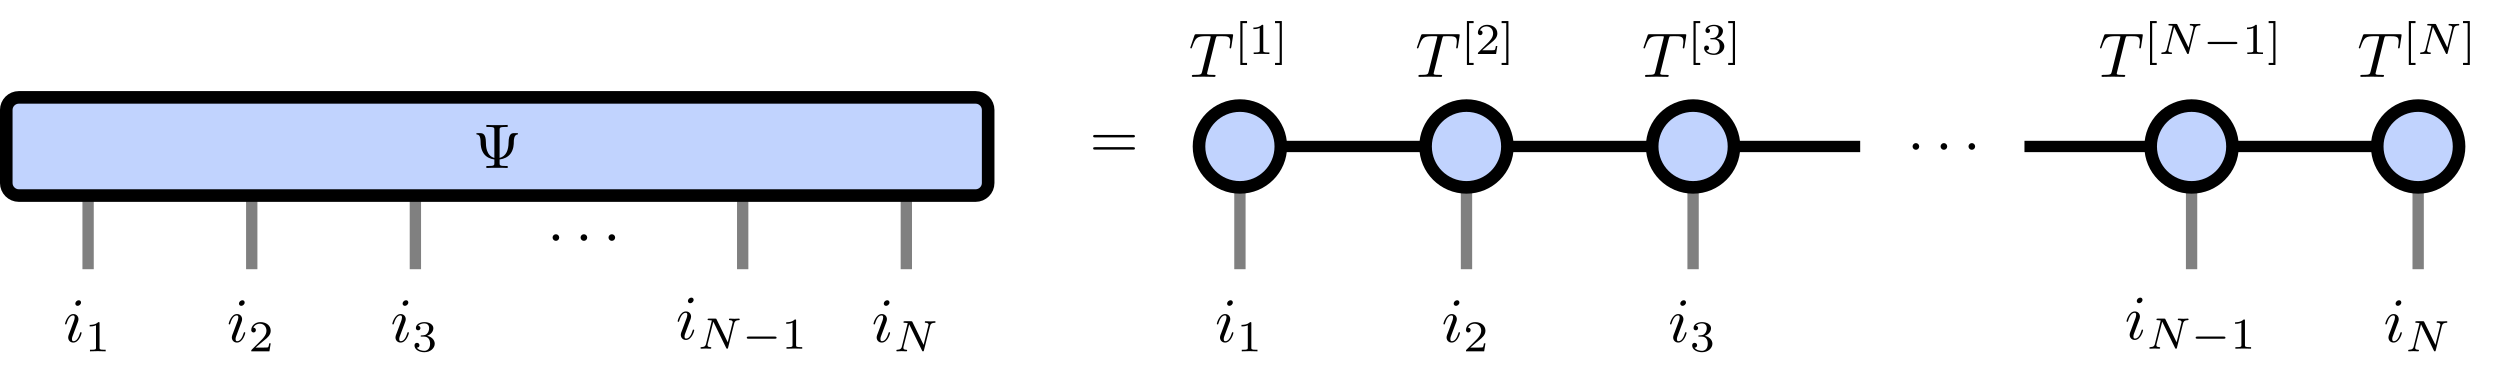 <?xml version="1.0" encoding="UTF-8"?>
<svg xmlns="http://www.w3.org/2000/svg" xmlns:xlink="http://www.w3.org/1999/xlink" width="395.721pt" height="59.347pt" viewBox="0 0 395.721 59.347" version="1.1">
<defs>
<g>
<symbol overflow="visible" id="glyph0-0">
<path style="stroke:none;" d=""/>
</symbol>
<symbol overflow="visible" id="glyph0-1">
<path style="stroke:none;" d="M 1.906 -0.531 C 1.906 -0.812 1.672 -1.062 1.391 -1.062 C 1.094 -1.062 0.859 -0.812 0.859 -0.531 C 0.859 -0.234 1.094 0 1.391 0 C 1.672 0 1.906 -0.234 1.906 -0.531 Z M 1.906 -0.531 "/>
</symbol>
<symbol overflow="visible" id="glyph0-2">
<path style="stroke:none;" d="M 2.828 -6.234 C 2.828 -6.438 2.688 -6.594 2.469 -6.594 C 2.188 -6.594 1.922 -6.328 1.922 -6.062 C 1.922 -5.875 2.062 -5.703 2.297 -5.703 C 2.531 -5.703 2.828 -5.938 2.828 -6.234 Z M 2.078 -2.484 C 2.188 -2.766 2.188 -2.797 2.297 -3.062 C 2.375 -3.266 2.422 -3.406 2.422 -3.594 C 2.422 -4.031 2.109 -4.406 1.609 -4.406 C 0.672 -4.406 0.297 -2.953 0.297 -2.875 C 0.297 -2.766 0.391 -2.766 0.406 -2.766 C 0.516 -2.766 0.516 -2.797 0.562 -2.953 C 0.844 -3.891 1.234 -4.188 1.578 -4.188 C 1.656 -4.188 1.828 -4.188 1.828 -3.875 C 1.828 -3.656 1.75 -3.453 1.719 -3.344 C 1.641 -3.094 1.188 -1.938 1.031 -1.5 C 0.922 -1.25 0.797 -0.922 0.797 -0.703 C 0.797 -0.234 1.141 0.109 1.609 0.109 C 2.547 0.109 2.922 -1.328 2.922 -1.422 C 2.922 -1.531 2.828 -1.531 2.797 -1.531 C 2.703 -1.531 2.703 -1.5 2.656 -1.344 C 2.469 -0.719 2.141 -0.109 1.641 -0.109 C 1.469 -0.109 1.391 -0.203 1.391 -0.438 C 1.391 -0.688 1.453 -0.828 1.688 -1.438 Z M 2.078 -2.484 "/>
</symbol>
<symbol overflow="visible" id="glyph0-3">
<path style="stroke:none;" d="M 4.25 -6.047 C 4.328 -6.328 4.359 -6.391 4.484 -6.422 C 4.578 -6.438 4.906 -6.438 5.109 -6.438 C 6.125 -6.438 6.562 -6.406 6.562 -5.625 C 6.562 -5.469 6.531 -5.078 6.484 -4.828 C 6.484 -4.781 6.453 -4.672 6.453 -4.641 C 6.453 -4.578 6.484 -4.5 6.578 -4.5 C 6.688 -4.5 6.703 -4.578 6.734 -4.734 L 7 -6.469 C 7.016 -6.516 7.016 -6.609 7.016 -6.641 C 7.016 -6.75 6.922 -6.75 6.75 -6.75 L 1.219 -6.75 C 0.984 -6.75 0.969 -6.734 0.891 -6.547 L 0.297 -4.797 C 0.297 -4.781 0.234 -4.641 0.234 -4.609 C 0.234 -4.562 0.297 -4.5 0.359 -4.5 C 0.453 -4.5 0.469 -4.562 0.531 -4.719 C 1.062 -6.266 1.328 -6.438 2.797 -6.438 L 3.188 -6.438 C 3.469 -6.438 3.469 -6.406 3.469 -6.312 C 3.469 -6.266 3.438 -6.141 3.422 -6.109 L 2.094 -0.781 C 2 -0.422 1.969 -0.312 0.906 -0.312 C 0.547 -0.312 0.484 -0.312 0.484 -0.125 C 0.484 0 0.594 0 0.656 0 C 0.922 0 1.203 -0.016 1.469 -0.016 C 1.75 -0.016 2.047 -0.031 2.328 -0.031 C 2.609 -0.031 2.875 -0.016 3.156 -0.016 C 3.438 -0.016 3.734 0 4.016 0 C 4.109 0 4.234 0 4.234 -0.203 C 4.234 -0.312 4.156 -0.312 3.891 -0.312 C 3.656 -0.312 3.516 -0.312 3.266 -0.328 C 2.969 -0.359 2.891 -0.391 2.891 -0.547 C 2.891 -0.562 2.891 -0.609 2.938 -0.75 Z M 4.25 -6.047 "/>
</symbol>
<symbol overflow="visible" id="glyph1-0">
<path style="stroke:none;" d=""/>
</symbol>
<symbol overflow="visible" id="glyph1-1">
<path style="stroke:none;" d="M 4.25 -6.016 C 4.25 -6.359 4.25 -6.5 5.203 -6.5 L 5.531 -6.5 L 5.531 -6.812 C 5.172 -6.781 4.25 -6.781 3.844 -6.781 C 3.438 -6.781 2.516 -6.781 2.156 -6.812 L 2.156 -6.5 L 2.484 -6.5 C 3.422 -6.5 3.422 -6.375 3.422 -6.016 L 3.422 -1.594 C 2.125 -1.938 2.078 -3.484 2.078 -4.125 C 2.062 -5.328 1.625 -5.516 1.188 -5.516 L 0.812 -5.516 C 0.672 -5.516 0.562 -5.516 0.562 -5.406 C 0.562 -5.359 0.594 -5.312 0.656 -5.297 C 0.984 -5.266 1.234 -5.125 1.25 -3.953 C 1.25 -3.719 1.281 -2.938 1.75 -2.266 C 2.141 -1.719 2.75 -1.438 3.422 -1.344 L 3.422 -0.781 C 3.422 -0.453 3.422 -0.312 2.484 -0.312 L 2.156 -0.312 L 2.156 0 C 2.516 -0.031 3.422 -0.031 3.844 -0.031 C 4.25 -0.031 5.172 -0.031 5.531 0 L 5.531 -0.312 L 5.203 -0.312 C 4.25 -0.312 4.25 -0.438 4.25 -0.781 L 4.25 -1.344 C 4.969 -1.438 5.578 -1.734 5.969 -2.25 C 6.484 -2.953 6.5 -3.75 6.5 -4.188 C 6.5 -4.344 6.516 -5.234 7.047 -5.297 C 7.109 -5.312 7.172 -5.328 7.172 -5.406 C 7.172 -5.516 7.094 -5.516 6.938 -5.516 L 6.562 -5.516 C 6.172 -5.516 5.688 -5.453 5.672 -4 C 5.656 -2.906 5.328 -1.859 4.25 -1.594 Z M 4.25 -6.016 "/>
</symbol>
<symbol overflow="visible" id="glyph1-2">
<path style="stroke:none;" d="M 6.844 -3.266 C 7 -3.266 7.188 -3.266 7.188 -3.453 C 7.188 -3.656 7 -3.656 6.859 -3.656 L 0.891 -3.656 C 0.75 -3.656 0.562 -3.656 0.562 -3.453 C 0.562 -3.266 0.75 -3.266 0.891 -3.266 Z M 6.859 -1.328 C 7 -1.328 7.188 -1.328 7.188 -1.531 C 7.188 -1.719 7 -1.719 6.844 -1.719 L 0.891 -1.719 C 0.75 -1.719 0.562 -1.719 0.562 -1.531 C 0.562 -1.328 0.75 -1.328 0.891 -1.328 Z M 6.859 -1.328 "/>
</symbol>
<symbol overflow="visible" id="glyph2-0">
<path style="stroke:none;" d=""/>
</symbol>
<symbol overflow="visible" id="glyph2-1">
<path style="stroke:none;" d="M 1.906 -2.5 C 1.906 -2.781 1.672 -3.016 1.391 -3.016 C 1.094 -3.016 0.859 -2.781 0.859 -2.5 C 0.859 -2.203 1.094 -1.969 1.391 -1.969 C 1.672 -1.969 1.906 -2.203 1.906 -2.5 Z M 1.906 -2.5 "/>
</symbol>
<symbol overflow="visible" id="glyph3-0">
<path style="stroke:none;" d=""/>
</symbol>
<symbol overflow="visible" id="glyph3-1">
<path style="stroke:none;" d="M 2.328 -4.438 C 2.328 -4.625 2.328 -4.625 2.125 -4.625 C 1.672 -4.188 1.047 -4.188 0.766 -4.188 L 0.766 -3.938 C 0.922 -3.938 1.391 -3.938 1.766 -4.125 L 1.766 -0.578 C 1.766 -0.344 1.766 -0.25 1.078 -0.25 L 0.812 -0.25 L 0.812 0 C 0.938 0 1.797 -0.031 2.047 -0.031 C 2.266 -0.031 3.141 0 3.297 0 L 3.297 -0.25 L 3.031 -0.25 C 2.328 -0.25 2.328 -0.344 2.328 -0.578 Z M 2.328 -4.438 "/>
</symbol>
<symbol overflow="visible" id="glyph3-2">
<path style="stroke:none;" d="M 3.516 -1.266 L 3.281 -1.266 C 3.266 -1.109 3.188 -0.703 3.094 -0.641 C 3.047 -0.594 2.516 -0.594 2.406 -0.594 L 1.125 -0.594 C 1.859 -1.234 2.109 -1.438 2.516 -1.766 C 3.031 -2.172 3.516 -2.609 3.516 -3.266 C 3.516 -4.109 2.781 -4.625 1.891 -4.625 C 1.031 -4.625 0.438 -4.016 0.438 -3.375 C 0.438 -3.031 0.734 -2.984 0.812 -2.984 C 0.969 -2.984 1.172 -3.109 1.172 -3.359 C 1.172 -3.484 1.125 -3.734 0.766 -3.734 C 0.984 -4.219 1.453 -4.375 1.781 -4.375 C 2.484 -4.375 2.844 -3.828 2.844 -3.266 C 2.844 -2.656 2.406 -2.188 2.188 -1.938 L 0.516 -0.266 C 0.438 -0.203 0.438 -0.188 0.438 0 L 3.312 0 Z M 3.516 -1.266 "/>
</symbol>
<symbol overflow="visible" id="glyph3-3">
<path style="stroke:none;" d="M 1.906 -2.328 C 2.453 -2.328 2.844 -1.953 2.844 -1.203 C 2.844 -0.344 2.328 -0.078 1.938 -0.078 C 1.656 -0.078 1.031 -0.156 0.75 -0.578 C 1.078 -0.578 1.156 -0.812 1.156 -0.969 C 1.156 -1.188 0.984 -1.344 0.766 -1.344 C 0.578 -1.344 0.375 -1.219 0.375 -0.938 C 0.375 -0.281 1.094 0.141 1.938 0.141 C 2.906 0.141 3.578 -0.516 3.578 -1.203 C 3.578 -1.75 3.141 -2.297 2.375 -2.453 C 3.094 -2.719 3.359 -3.234 3.359 -3.672 C 3.359 -4.219 2.734 -4.625 1.953 -4.625 C 1.188 -4.625 0.594 -4.25 0.594 -3.688 C 0.594 -3.453 0.75 -3.328 0.953 -3.328 C 1.172 -3.328 1.312 -3.484 1.312 -3.672 C 1.312 -3.875 1.172 -4.031 0.953 -4.047 C 1.203 -4.344 1.672 -4.422 1.938 -4.422 C 2.25 -4.422 2.688 -4.266 2.688 -3.672 C 2.688 -3.375 2.594 -3.047 2.406 -2.844 C 2.188 -2.578 1.984 -2.562 1.641 -2.531 C 1.469 -2.516 1.453 -2.516 1.422 -2.516 C 1.406 -2.516 1.344 -2.5 1.344 -2.422 C 1.344 -2.328 1.406 -2.328 1.531 -2.328 Z M 1.906 -2.328 "/>
</symbol>
<symbol overflow="visible" id="glyph3-4">
<path style="stroke:none;" d="M 2.016 1.734 L 2.016 1.406 L 1.297 1.406 L 1.297 -4.891 L 2.016 -4.891 L 2.016 -5.219 L 0.953 -5.219 L 0.953 1.734 Z M 2.016 1.734 "/>
</symbol>
<symbol overflow="visible" id="glyph3-5">
<path style="stroke:none;" d="M 1.297 -5.219 L 0.219 -5.219 L 0.219 -4.891 L 0.953 -4.891 L 0.953 1.406 L 0.219 1.406 L 0.219 1.734 L 1.297 1.734 Z M 1.297 -5.219 "/>
</symbol>
<symbol overflow="visible" id="glyph4-0">
<path style="stroke:none;" d=""/>
</symbol>
<symbol overflow="visible" id="glyph4-1">
<path style="stroke:none;" d="M 5.812 -4 C 5.875 -4.266 6 -4.5 6.547 -4.516 C 6.578 -4.516 6.688 -4.516 6.688 -4.656 C 6.688 -4.703 6.656 -4.766 6.578 -4.766 C 6.359 -4.766 6.094 -4.734 5.859 -4.734 C 5.688 -4.734 5.297 -4.766 5.125 -4.766 C 5.094 -4.766 4.984 -4.766 4.984 -4.609 C 4.984 -4.516 5.078 -4.516 5.141 -4.516 C 5.469 -4.5 5.578 -4.391 5.578 -4.219 C 5.578 -4.172 5.578 -4.125 5.547 -4.062 L 4.797 -1.016 L 3.031 -4.641 C 2.969 -4.766 2.953 -4.766 2.781 -4.766 L 1.828 -4.766 C 1.703 -4.766 1.609 -4.766 1.609 -4.609 C 1.609 -4.516 1.688 -4.516 1.844 -4.516 C 1.984 -4.516 2.141 -4.5 2.281 -4.469 L 1.359 -0.75 C 1.297 -0.484 1.172 -0.266 0.625 -0.25 C 0.578 -0.25 0.484 -0.25 0.484 -0.109 C 0.484 -0.031 0.531 0 0.578 0 C 0.812 0 1.078 -0.031 1.312 -0.031 C 1.484 -0.031 1.875 0 2.047 0 C 2.125 0 2.188 -0.031 2.188 -0.141 C 2.188 -0.25 2.109 -0.25 2.031 -0.25 C 1.594 -0.266 1.594 -0.453 1.594 -0.547 C 1.594 -0.578 1.594 -0.609 1.609 -0.719 L 2.516 -4.281 L 4.547 -0.125 C 4.594 0 4.625 0 4.703 0 C 4.812 0 4.812 -0.016 4.844 -0.141 Z M 5.812 -4 "/>
</symbol>
<symbol overflow="visible" id="glyph5-0">
<path style="stroke:none;" d=""/>
</symbol>
<symbol overflow="visible" id="glyph5-1">
<path style="stroke:none;" d="M 5.188 -1.578 C 5.297 -1.578 5.469 -1.578 5.469 -1.734 C 5.469 -1.922 5.297 -1.922 5.188 -1.922 L 1.031 -1.922 C 0.922 -1.922 0.75 -1.922 0.75 -1.75 C 0.75 -1.578 0.906 -1.578 1.031 -1.578 Z M 5.188 -1.578 "/>
</symbol>
</g>
<clipPath id="clip1">
  <path d="M 348 0 L 395.723 0 L 395.723 58 L 348 58 Z M 348 0 "/>
</clipPath>
<clipPath id="clip2">
  <path d="M 0 0 L 185 0 L 185 59.348 L 0 59.348 Z M 0 0 "/>
</clipPath>
</defs>
<g id="surface1">
<path style="fill:none;stroke-width:1.793;stroke-linecap:butt;stroke-linejoin:miter;stroke:rgb(50%,50%,50%);stroke-opacity:1;stroke-miterlimit:10;" d="M 0.002 -6.475 L 0.002 -19.428 " transform="matrix(1,0,0,-1,196.264,23.185)"/>
<path style="fill:none;stroke-width:1.793;stroke-linecap:butt;stroke-linejoin:miter;stroke:rgb(50%,50%,50%);stroke-opacity:1;stroke-miterlimit:10;" d="M 35.865 -6.475 L 35.865 -19.428 " transform="matrix(1,0,0,-1,196.264,23.185)"/>
<path style="fill:none;stroke-width:1.793;stroke-linecap:butt;stroke-linejoin:miter;stroke:rgb(50%,50%,50%);stroke-opacity:1;stroke-miterlimit:10;" d="M 71.732 -6.475 L 71.732 -19.428 " transform="matrix(1,0,0,-1,196.264,23.185)"/>
<path style="fill:none;stroke-width:1.793;stroke-linecap:butt;stroke-linejoin:miter;stroke:rgb(50%,50%,50%);stroke-opacity:1;stroke-miterlimit:10;" d="M 150.638 -6.475 L 150.638 -19.428 " transform="matrix(1,0,0,-1,196.264,23.185)"/>
<path style="fill:none;stroke-width:1.793;stroke-linecap:butt;stroke-linejoin:miter;stroke:rgb(50%,50%,50%);stroke-opacity:1;stroke-miterlimit:10;" d="M 186.502 -6.475 L 186.502 -19.428 " transform="matrix(1,0,0,-1,196.264,23.185)"/>
<path style="fill:none;stroke-width:1.793;stroke-linecap:butt;stroke-linejoin:miter;stroke:rgb(50%,50%,50%);stroke-opacity:1;stroke-miterlimit:10;" d="M -182.319 0.001 L -182.319 -19.428 " transform="matrix(1,0,0,-1,196.264,23.185)"/>
<path style="fill:none;stroke-width:1.793;stroke-linecap:butt;stroke-linejoin:miter;stroke:rgb(50%,50%,50%);stroke-opacity:1;stroke-miterlimit:10;" d="M -156.416 0.001 L -156.416 -19.428 " transform="matrix(1,0,0,-1,196.264,23.185)"/>
<path style="fill:none;stroke-width:1.793;stroke-linecap:butt;stroke-linejoin:miter;stroke:rgb(50%,50%,50%);stroke-opacity:1;stroke-miterlimit:10;" d="M -130.514 0.001 L -130.514 -19.428 " transform="matrix(1,0,0,-1,196.264,23.185)"/>
<path style="fill:none;stroke-width:1.793;stroke-linecap:butt;stroke-linejoin:miter;stroke:rgb(50%,50%,50%);stroke-opacity:1;stroke-miterlimit:10;" d="M -78.705 0.001 L -78.705 -19.428 " transform="matrix(1,0,0,-1,196.264,23.185)"/>
<path style="fill:none;stroke-width:1.793;stroke-linecap:butt;stroke-linejoin:miter;stroke:rgb(50%,50%,50%);stroke-opacity:1;stroke-miterlimit:10;" d="M -52.803 0.001 L -52.803 -19.428 " transform="matrix(1,0,0,-1,196.264,23.185)"/>
<path style="fill-rule:nonzero;fill:rgb(75.699%,82.7%,99.599%);fill-opacity:1;stroke-width:1.993;stroke-linecap:butt;stroke-linejoin:miter;stroke:rgb(0%,0%,0%);stroke-opacity:1;stroke-miterlimit:10;" d="M 6.474 0.001 C 6.474 3.576 3.576 6.474 0.002 6.474 C -3.576 6.474 -6.475 3.576 -6.475 0.001 C -6.475 -3.577 -3.576 -6.475 0.002 -6.475 C 3.576 -6.475 6.474 -3.577 6.474 0.001 Z M 6.474 0.001 " transform="matrix(1,0,0,-1,196.264,23.185)"/>
<path style="fill-rule:nonzero;fill:rgb(75.699%,82.7%,99.599%);fill-opacity:1;stroke-width:1.993;stroke-linecap:butt;stroke-linejoin:miter;stroke:rgb(0%,0%,0%);stroke-opacity:1;stroke-miterlimit:10;" d="M 42.341 0.001 C 42.341 3.576 39.443 6.474 35.865 6.474 C 32.291 6.474 29.388 3.576 29.388 0.001 C 29.388 -3.577 32.291 -6.475 35.865 -6.475 C 39.443 -6.475 42.341 -3.577 42.341 0.001 Z M 42.341 0.001 " transform="matrix(1,0,0,-1,196.264,23.185)"/>
<path style="fill-rule:nonzero;fill:rgb(75.699%,82.7%,99.599%);fill-opacity:1;stroke-width:1.993;stroke-linecap:butt;stroke-linejoin:miter;stroke:rgb(0%,0%,0%);stroke-opacity:1;stroke-miterlimit:10;" d="M 78.209 0.001 C 78.209 3.576 75.31 6.474 71.732 6.474 C 68.154 6.474 65.256 3.576 65.256 0.001 C 65.256 -3.577 68.154 -6.475 71.732 -6.475 C 75.31 -6.475 78.209 -3.577 78.209 0.001 Z M 78.209 0.001 " transform="matrix(1,0,0,-1,196.264,23.185)"/>
<g style="fill:rgb(0%,0%,0%);fill-opacity:1;">
  <use xlink:href="#glyph0-1" x="301.881" y="23.711"/>
</g>
<g style="fill:rgb(0%,0%,0%);fill-opacity:1;">
  <use xlink:href="#glyph0-1" x="306.312" y="23.711"/>
</g>
<g style="fill:rgb(0%,0%,0%);fill-opacity:1;">
  <use xlink:href="#glyph0-1" x="310.734" y="23.711"/>
</g>
<path style="fill-rule:nonzero;fill:rgb(75.699%,82.7%,99.599%);fill-opacity:1;stroke-width:1.993;stroke-linecap:butt;stroke-linejoin:miter;stroke:rgb(0%,0%,0%);stroke-opacity:1;stroke-miterlimit:10;" d="M 157.111 0.001 C 157.111 3.576 154.213 6.474 150.638 6.474 C 147.06 6.474 144.162 3.576 144.162 0.001 C 144.162 -3.577 147.06 -6.475 150.638 -6.475 C 154.213 -6.475 157.111 -3.577 157.111 0.001 Z M 157.111 0.001 " transform="matrix(1,0,0,-1,196.264,23.185)"/>
<path style=" stroke:none;fill-rule:nonzero;fill:rgb(75.699%,82.7%,99.599%);fill-opacity:1;" d="M 389.242 23.184 C 389.242 19.609 386.344 16.711 382.766 16.711 C 379.191 16.711 376.289 19.609 376.289 23.184 C 376.289 26.762 379.191 29.66 382.766 29.66 C 386.344 29.66 389.242 26.762 389.242 23.184 Z M 389.242 23.184 "/>
<g clip-path="url(#clip1)" clip-rule="nonzero">
<path style="fill:none;stroke-width:1.993;stroke-linecap:butt;stroke-linejoin:miter;stroke:rgb(0%,0%,0%);stroke-opacity:1;stroke-miterlimit:10;" d="M 192.978 0.001 C 192.978 3.576 190.08 6.474 186.502 6.474 C 182.927 6.474 180.025 3.576 180.025 0.001 C 180.025 -3.577 182.927 -6.475 186.502 -6.475 C 190.08 -6.475 192.978 -3.577 192.978 0.001 Z M 192.978 0.001 " transform="matrix(1,0,0,-1,196.264,23.185)"/>
</g>
<path style="fill:none;stroke-width:1.793;stroke-linecap:butt;stroke-linejoin:miter;stroke:rgb(0%,0%,0%);stroke-opacity:1;stroke-miterlimit:10;" d="M 6.474 0.001 L 29.388 0.001 M 42.341 0.001 L 65.256 0.001 " transform="matrix(1,0,0,-1,196.264,23.185)"/>
<path style="fill:none;stroke-width:1.793;stroke-linecap:butt;stroke-linejoin:miter;stroke:rgb(0%,0%,0%);stroke-opacity:1;stroke-miterlimit:10;" d="M 78.209 0.001 L 98.181 0.001 " transform="matrix(1,0,0,-1,196.264,23.185)"/>
<path style="fill:none;stroke-width:1.793;stroke-linecap:butt;stroke-linejoin:miter;stroke:rgb(0%,0%,0%);stroke-opacity:1;stroke-miterlimit:10;" d="M 157.111 0.001 L 180.025 0.001 " transform="matrix(1,0,0,-1,196.264,23.185)"/>
<path style="fill:none;stroke-width:1.793;stroke-linecap:butt;stroke-linejoin:miter;stroke:rgb(0%,0%,0%);stroke-opacity:1;stroke-miterlimit:10;" d="M 144.162 0.001 L 124.185 0.001 " transform="matrix(1,0,0,-1,196.264,23.185)"/>
<path style=" stroke:none;fill-rule:nonzero;fill:rgb(75.699%,82.7%,99.599%);fill-opacity:1;" d="M 154.422 15.414 L 2.984 15.414 C 1.887 15.414 0.992 16.305 0.992 17.406 L 0.992 28.965 C 0.992 30.062 1.887 30.957 2.984 30.957 L 154.422 30.957 C 155.52 30.957 156.414 30.062 156.414 28.965 L 156.414 17.406 C 156.414 16.305 155.52 15.414 154.422 15.414 Z M 154.422 15.414 "/>
<g clip-path="url(#clip2)" clip-rule="nonzero">
<path style="fill:none;stroke-width:1.993;stroke-linecap:butt;stroke-linejoin:miter;stroke:rgb(0%,0%,0%);stroke-opacity:1;stroke-miterlimit:10;" d="M -41.842 7.771 L -193.28 7.771 C -194.377 7.771 -195.272 6.88 -195.272 5.779 L -195.272 -5.78 C -195.272 -6.878 -194.377 -7.772 -193.28 -7.772 L -41.842 -7.772 C -40.744 -7.772 -39.85 -6.878 -39.85 -5.78 L -39.85 5.779 C -39.85 6.88 -40.744 7.771 -41.842 7.771 Z M -41.842 7.771 " transform="matrix(1,0,0,-1,196.264,23.185)"/>
</g>
<g style="fill:rgb(0%,0%,0%);fill-opacity:1;">
  <use xlink:href="#glyph1-1" x="74.83" y="26.589"/>
</g>
<g style="fill:rgb(0%,0%,0%);fill-opacity:1;">
  <use xlink:href="#glyph1-2" x="172.464" y="25.013"/>
</g>
<g style="fill:rgb(0%,0%,0%);fill-opacity:1;">
  <use xlink:href="#glyph2-1" x="86.609" y="40.094"/>
</g>
<g style="fill:rgb(0%,0%,0%);fill-opacity:1;">
  <use xlink:href="#glyph2-1" x="91.04" y="40.094"/>
</g>
<g style="fill:rgb(0%,0%,0%);fill-opacity:1;">
  <use xlink:href="#glyph2-1" x="95.462" y="40.094"/>
</g>
<g style="fill:rgb(0%,0%,0%);fill-opacity:1;">
  <use xlink:href="#glyph0-2" x="9.997" y="54.117"/>
</g>
<g style="fill:rgb(0%,0%,0%);fill-opacity:1;">
  <use xlink:href="#glyph3-1" x="13.429" y="55.611"/>
</g>
<g style="fill:rgb(0%,0%,0%);fill-opacity:1;">
  <use xlink:href="#glyph0-2" x="35.9" y="54.117"/>
</g>
<g style="fill:rgb(0%,0%,0%);fill-opacity:1;">
  <use xlink:href="#glyph3-2" x="39.332" y="55.611"/>
</g>
<g style="fill:rgb(0%,0%,0%);fill-opacity:1;">
  <use xlink:href="#glyph0-2" x="61.803" y="54.117"/>
</g>
<g style="fill:rgb(0%,0%,0%);fill-opacity:1;">
  <use xlink:href="#glyph3-3" x="65.235" y="55.611"/>
</g>
<g style="fill:rgb(0%,0%,0%);fill-opacity:1;">
  <use xlink:href="#glyph0-2" x="106.966" y="53.702"/>
</g>
<g style="fill:rgb(0%,0%,0%);fill-opacity:1;">
  <use xlink:href="#glyph4-1" x="110.398" y="55.196"/>
</g>
<g style="fill:rgb(0%,0%,0%);fill-opacity:1;">
  <use xlink:href="#glyph5-1" x="117.456" y="55.196"/>
</g>
<g style="fill:rgb(0%,0%,0%);fill-opacity:1;">
  <use xlink:href="#glyph3-1" x="123.683" y="55.196"/>
</g>
<g style="fill:rgb(0%,0%,0%);fill-opacity:1;">
  <use xlink:href="#glyph0-2" x="137.968" y="54.117"/>
</g>
<g style="fill:rgb(0%,0%,0%);fill-opacity:1;">
  <use xlink:href="#glyph4-1" x="141.4" y="55.611"/>
</g>
<g style="fill:rgb(0%,0%,0%);fill-opacity:1;">
  <use xlink:href="#glyph0-3" x="188.171" y="12.166"/>
</g>
<g style="fill:rgb(0%,0%,0%);fill-opacity:1;">
  <use xlink:href="#glyph3-4" x="195.377" y="8.551"/>
  <use xlink:href="#glyph3-1" x="197.632" y="8.551"/>
  <use xlink:href="#glyph3-5" x="201.604" y="8.551"/>
</g>
<g style="fill:rgb(0%,0%,0%);fill-opacity:1;">
  <use xlink:href="#glyph0-3" x="224.036" y="12.166"/>
</g>
<g style="fill:rgb(0%,0%,0%);fill-opacity:1;">
  <use xlink:href="#glyph3-4" x="231.242" y="8.551"/>
  <use xlink:href="#glyph3-2" x="233.497" y="8.551"/>
  <use xlink:href="#glyph3-5" x="237.469" y="8.551"/>
</g>
<g style="fill:rgb(0%,0%,0%);fill-opacity:1;">
  <use xlink:href="#glyph0-3" x="259.902" y="12.166"/>
</g>
<g style="fill:rgb(0%,0%,0%);fill-opacity:1;">
  <use xlink:href="#glyph3-4" x="267.108" y="8.551"/>
  <use xlink:href="#glyph3-3" x="269.363" y="8.551"/>
  <use xlink:href="#glyph3-5" x="273.335" y="8.551"/>
</g>
<g style="fill:rgb(0%,0%,0%);fill-opacity:1;">
  <use xlink:href="#glyph0-3" x="332.163" y="12.166"/>
</g>
<g style="fill:rgb(0%,0%,0%);fill-opacity:1;">
  <use xlink:href="#glyph3-4" x="339.369" y="8.551"/>
</g>
<g style="fill:rgb(0%,0%,0%);fill-opacity:1;">
  <use xlink:href="#glyph4-1" x="341.624" y="8.551"/>
</g>
<g style="fill:rgb(0%,0%,0%);fill-opacity:1;">
  <use xlink:href="#glyph5-1" x="348.682" y="8.551"/>
</g>
<g style="fill:rgb(0%,0%,0%);fill-opacity:1;">
  <use xlink:href="#glyph3-1" x="354.909" y="8.551"/>
  <use xlink:href="#glyph3-5" x="358.881" y="8.551"/>
</g>
<g style="fill:rgb(0%,0%,0%);fill-opacity:1;">
  <use xlink:href="#glyph0-3" x="373.127" y="12.166"/>
</g>
<g style="fill:rgb(0%,0%,0%);fill-opacity:1;">
  <use xlink:href="#glyph3-4" x="380.333" y="8.551"/>
</g>
<g style="fill:rgb(0%,0%,0%);fill-opacity:1;">
  <use xlink:href="#glyph4-1" x="382.588" y="8.551"/>
</g>
<g style="fill:rgb(0%,0%,0%);fill-opacity:1;">
  <use xlink:href="#glyph3-5" x="389.647" y="8.551"/>
</g>
<g style="fill:rgb(0%,0%,0%);fill-opacity:1;">
  <use xlink:href="#glyph0-2" x="192.313" y="54.117"/>
</g>
<g style="fill:rgb(0%,0%,0%);fill-opacity:1;">
  <use xlink:href="#glyph3-1" x="195.745" y="55.611"/>
</g>
<g style="fill:rgb(0%,0%,0%);fill-opacity:1;">
  <use xlink:href="#glyph0-2" x="228.179" y="54.117"/>
</g>
<g style="fill:rgb(0%,0%,0%);fill-opacity:1;">
  <use xlink:href="#glyph3-2" x="231.611" y="55.611"/>
</g>
<g style="fill:rgb(0%,0%,0%);fill-opacity:1;">
  <use xlink:href="#glyph0-2" x="264.044" y="54.117"/>
</g>
<g style="fill:rgb(0%,0%,0%);fill-opacity:1;">
  <use xlink:href="#glyph3-3" x="267.476" y="55.611"/>
</g>
<g style="fill:rgb(0%,0%,0%);fill-opacity:1;">
  <use xlink:href="#glyph0-2" x="336.305" y="53.702"/>
</g>
<g style="fill:rgb(0%,0%,0%);fill-opacity:1;">
  <use xlink:href="#glyph4-1" x="339.737" y="55.196"/>
</g>
<g style="fill:rgb(0%,0%,0%);fill-opacity:1;">
  <use xlink:href="#glyph5-1" x="346.796" y="55.196"/>
</g>
<g style="fill:rgb(0%,0%,0%);fill-opacity:1;">
  <use xlink:href="#glyph3-1" x="353.022" y="55.196"/>
</g>
<g style="fill:rgb(0%,0%,0%);fill-opacity:1;">
  <use xlink:href="#glyph0-2" x="377.27" y="54.117"/>
</g>
<g style="fill:rgb(0%,0%,0%);fill-opacity:1;">
  <use xlink:href="#glyph4-1" x="380.702" y="55.611"/>
</g>
</g>
</svg>
